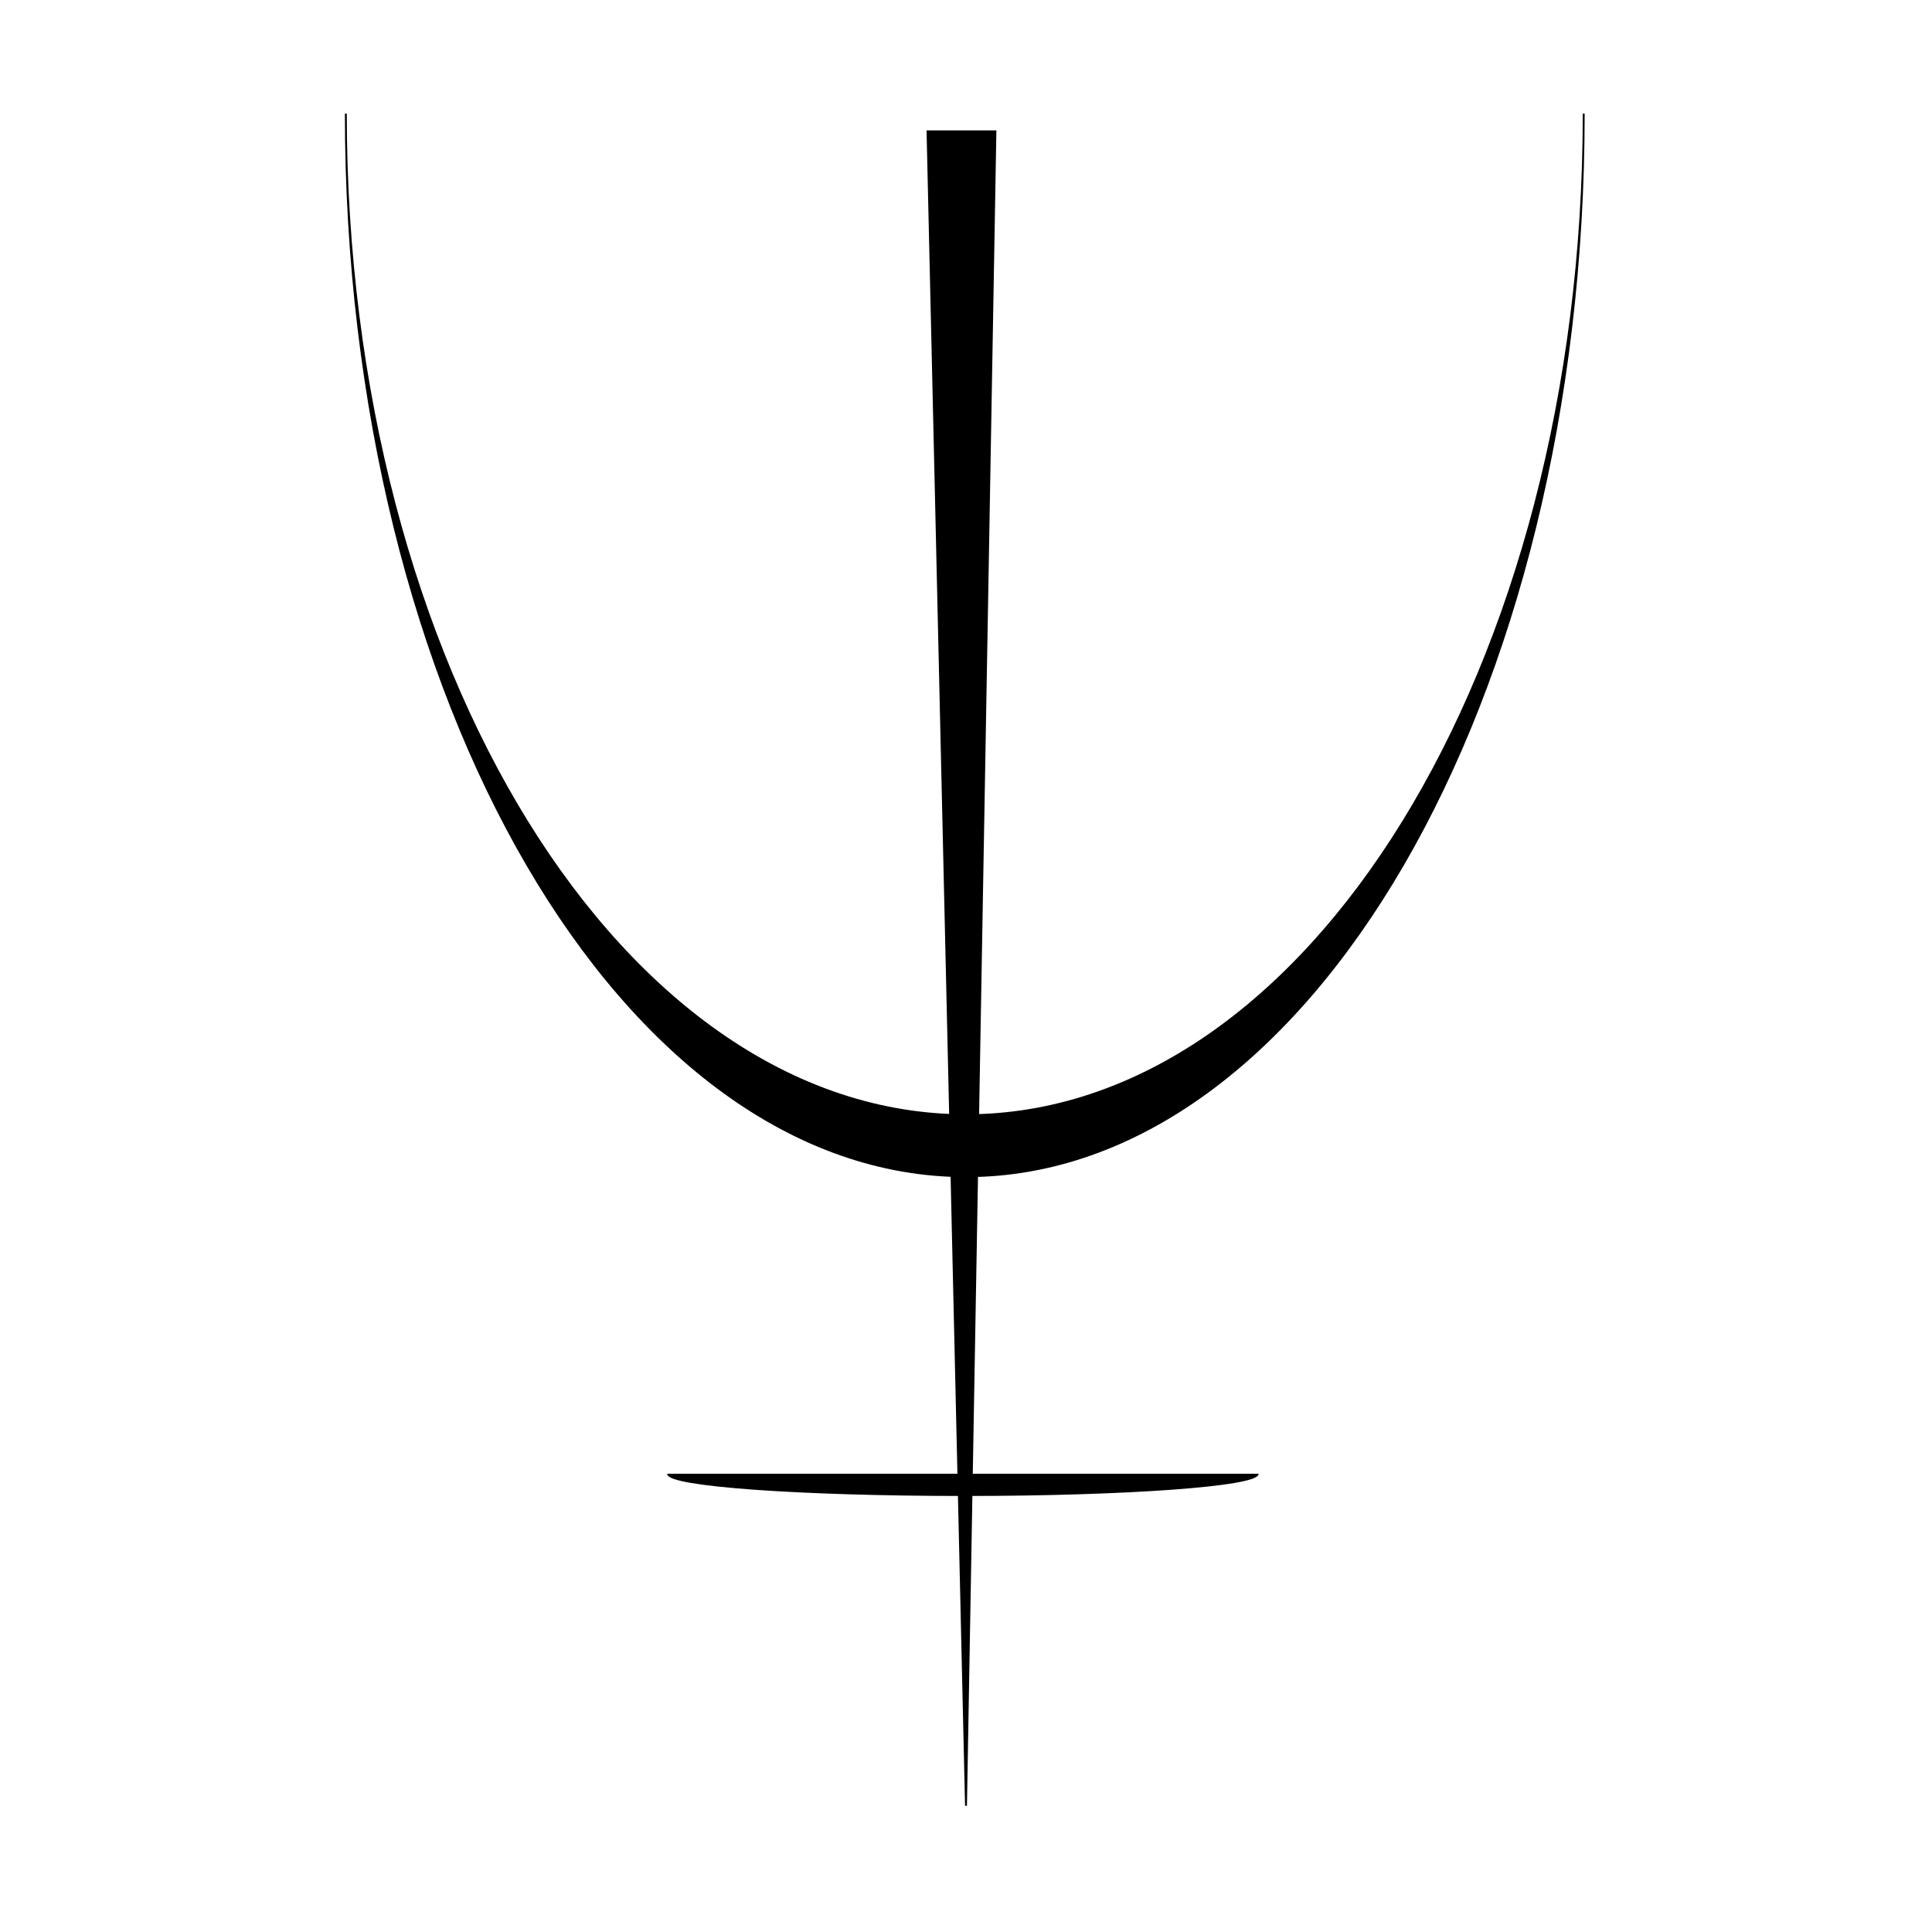 <?xml version="1.0" encoding="utf-8"?>
<!-- Generator: Adobe Illustrator 22.0.1, SVG Export Plug-In . SVG Version: 6.00 Build 0)  -->
<svg version="1.1" id="Layer_1" xmlns="http://www.w3.org/2000/svg" xmlns:xlink="http://www.w3.org/1999/xlink" x="0px" y="0px"
	 viewBox="0 0 1024 1024" style="enable-background:new 0 0 1024 1024;" xml:space="preserve">
<style type="text/css">
	.st0{stroke:#000000;stroke-miterlimit:10;}
</style>
<polygon class="st0" points="491.6,69.6 527.6,69.6 512,957.1 "/>
<path class="st0" d="M183.3,60.2c0,311.3,147,563.2,328.7,563.2c180.9,0,327.4-251.9,327.4-563.2c0,293.4-146.4,530.9-327.4,530.9
	C330.3,591.1,183.3,353.6,183.3,60.2z"/>
<path class="st0" d="M666.6,781.1c0,6.2-69.4,11.3-155.3,11.3c-86.9,0-157.2-5-157.2-11.3"/>
</svg>
